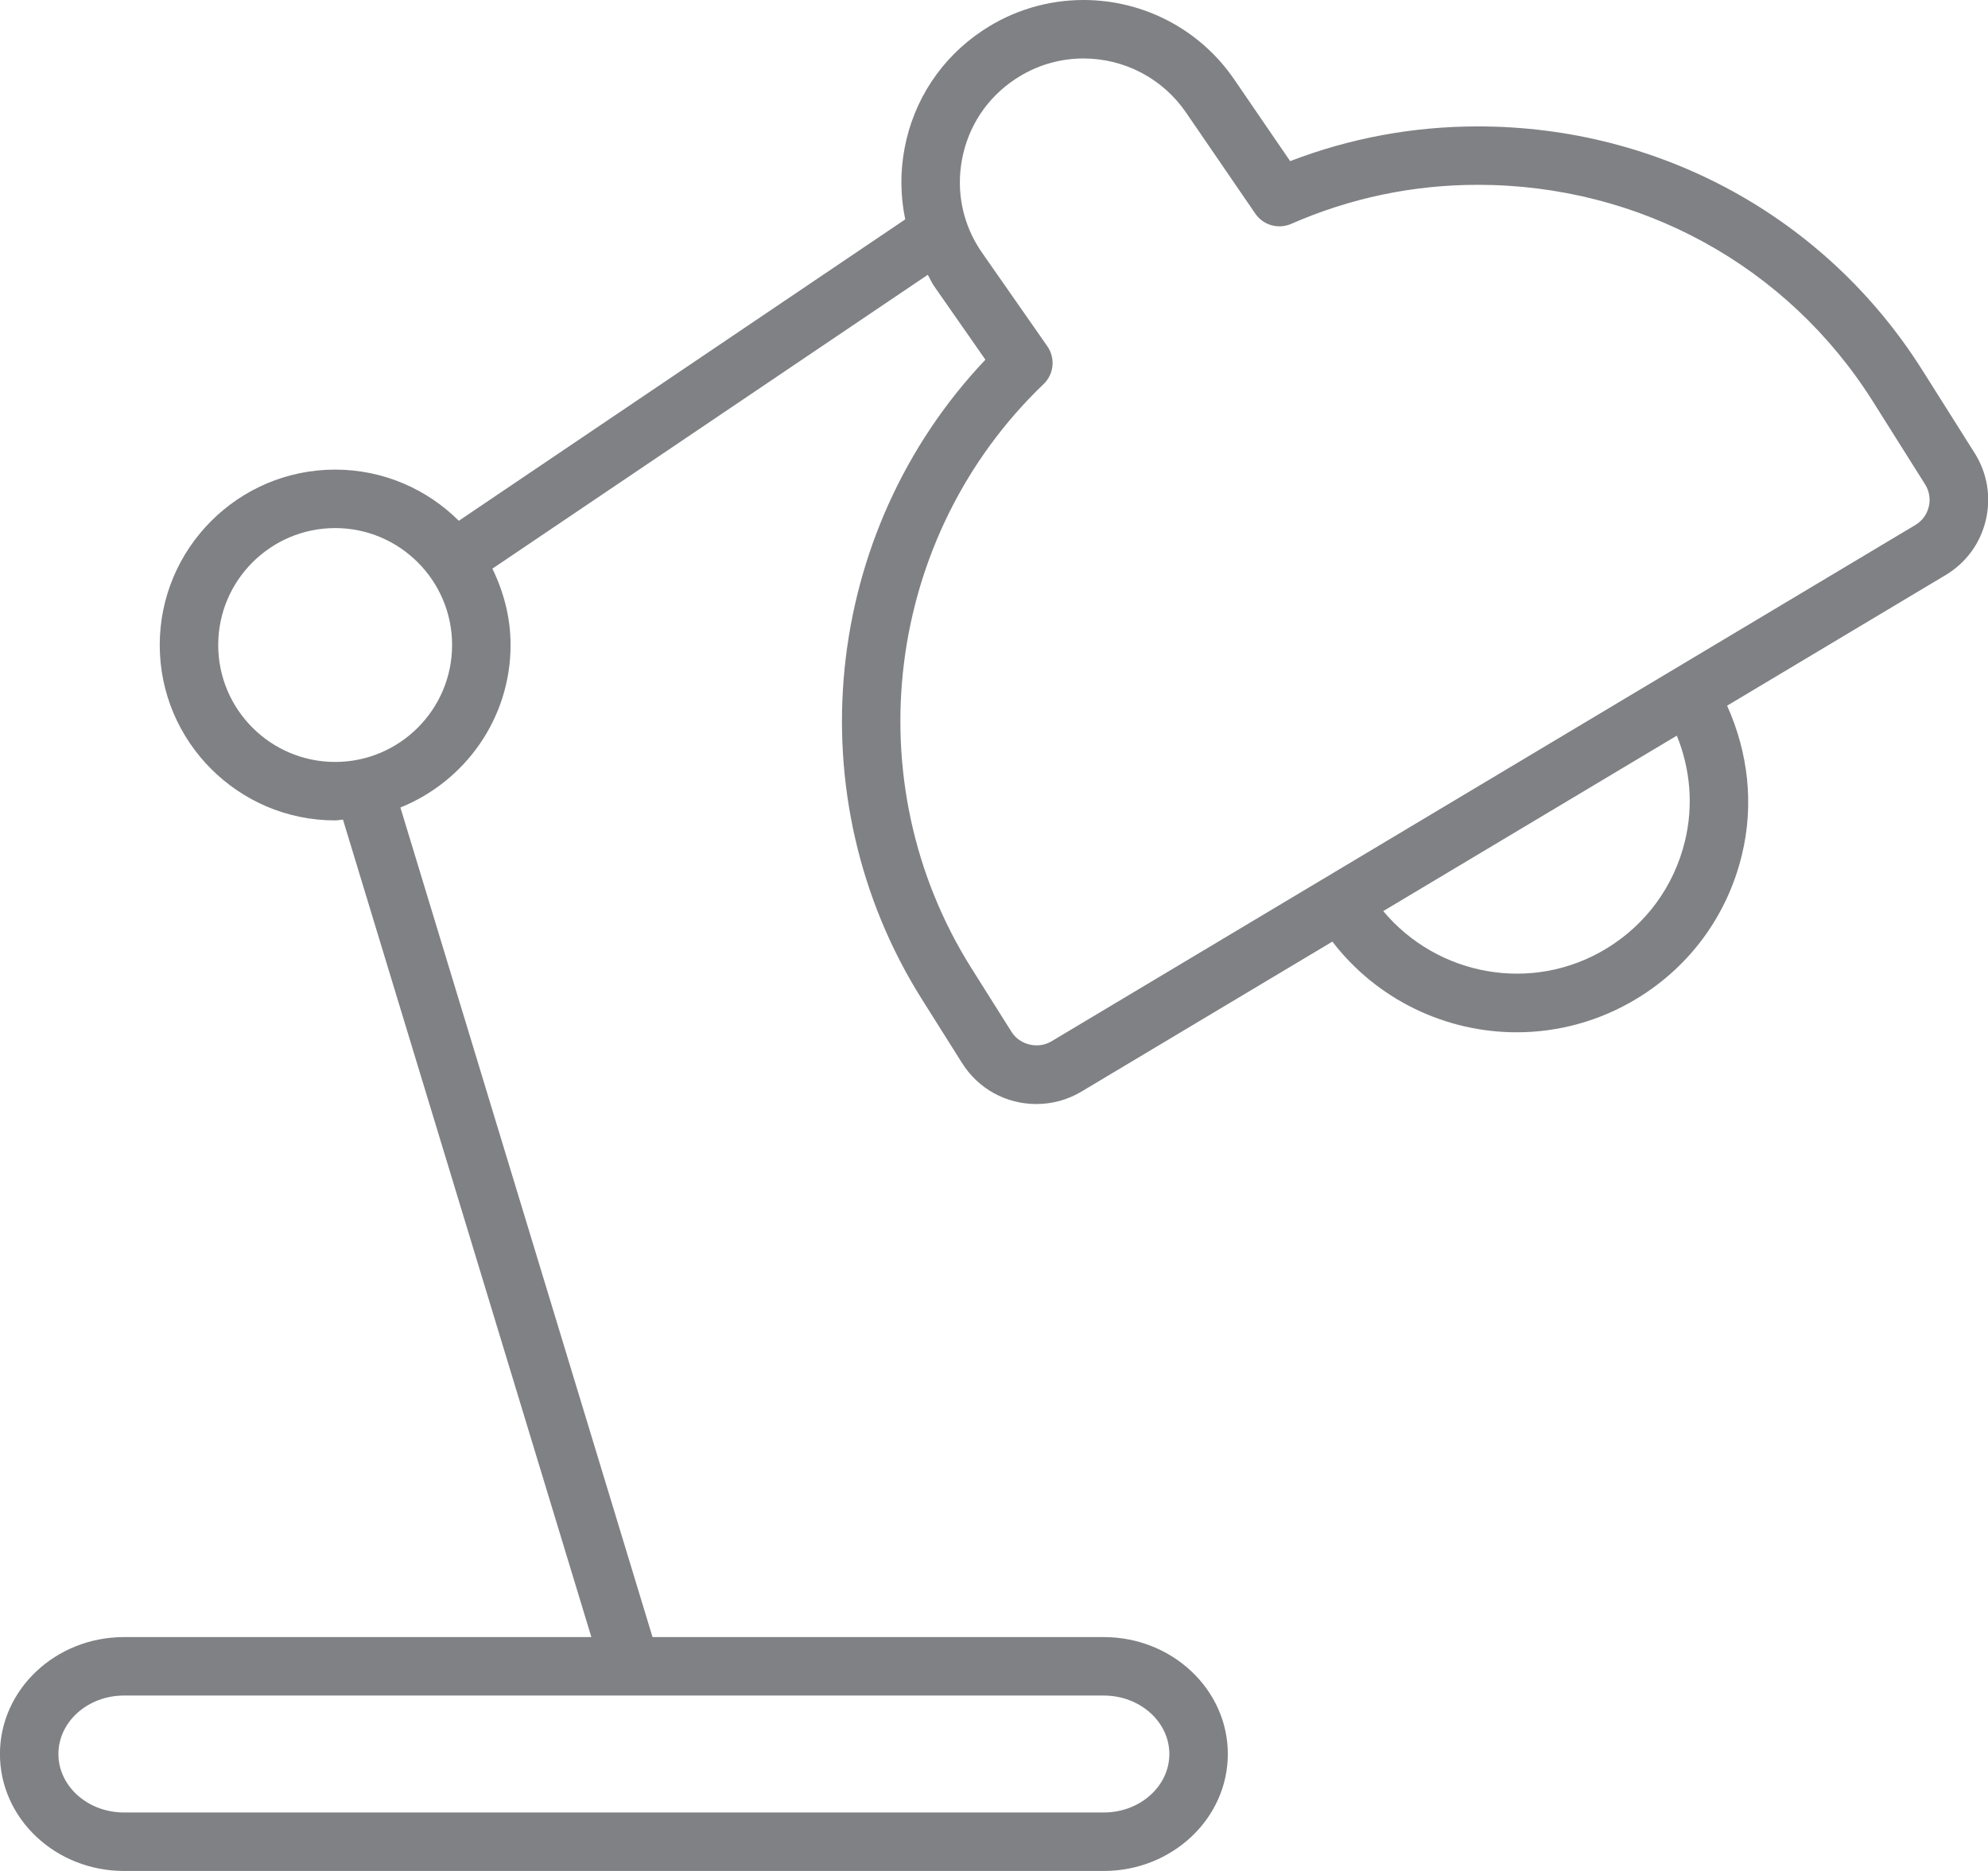 <?xml version="1.0" encoding="utf-8"?>
<!-- Generator: Adobe Illustrator 18.0.0, SVG Export Plug-In . SVG Version: 6.00 Build 0)  -->
<!DOCTYPE svg PUBLIC "-//W3C//DTD SVG 1.1//EN" "http://www.w3.org/Graphics/SVG/1.1/DTD/svg11.dtd">
<svg version="1.1" id="Layer_1" xmlns="http://www.w3.org/2000/svg" xmlns:xlink="http://www.w3.org/1999/xlink" x="0px" y="0px"
	 width="34px" height="32px" viewBox="0 0 34 32" enable-background="new 0 0 34 32" xml:space="preserve">
<g>
	<path fill="#808184" d="M2.12,32h16.758c1.169,0,2.121-0.897,2.121-2s-0.952-2-2.121-2H11.16L6.848,13.811
		c1.102-0.444,1.884-1.52,1.884-2.78c0-0.47-0.118-0.909-0.311-1.305L15.867,4.7c0.039,0.065,0.066,0.134,0.11,0.196l0.876,1.256
		c-2.793,2.947-3.265,7.478-1.086,10.939l0.687,1.091c0.276,0.439,0.751,0.701,1.271,0.701c0.27,0,0.536-0.073,0.769-0.212
		l4.293-2.566c0.769,1,1.945,1.551,3.151,1.551c0.703,0,1.415-0.187,2.059-0.578c0.906-0.551,1.543-1.422,1.793-2.452
		c0.211-0.867,0.109-1.755-0.252-2.556l3.735-2.233c0.35-0.209,0.595-0.542,0.689-0.938s0.027-0.804-0.189-1.148L32.88,6.336
		c-1.646-2.614-4.488-4.174-7.604-4.174c-1.108,0-2.187,0.2-3.211,0.594l-0.959-1.401C20.524,0.506,19.562,0,18.531,0
		c-0.615,0-1.211,0.18-1.724,0.521c-0.704,0.468-1.179,1.183-1.336,2.013c-0.078,0.41-0.072,0.822,0.011,1.218L7.847,8.907
		c-0.543-0.54-1.29-0.875-2.115-0.875c-1.654,0-3,1.346-3,3s1.346,3,3,3c0.046,0,0.088-0.011,0.134-0.013L10.114,28H2.12
		c-1.169,0-2.121,0.897-2.121,2S0.95,32,2.12,32z M28.816,14.39c-0.188,0.77-0.664,1.421-1.341,1.833
		c-1.272,0.774-2.891,0.469-3.818-0.64l5.021-3.001C28.91,13.154,28.965,13.779,28.816,14.39z M16.454,2.721
		c0.107-0.563,0.429-1.049,0.907-1.366C17.709,1.123,18.114,1,18.531,1c0.701,0,1.354,0.344,1.75,0.92l1.188,1.734
		c0.137,0.199,0.394,0.271,0.614,0.175c1.01-0.443,2.084-0.668,3.193-0.668c2.77,0,5.296,1.386,6.757,3.708l0.891,1.415
		c0.072,0.115,0.095,0.25,0.063,0.383c-0.032,0.132-0.113,0.243-0.229,0.312L17.98,17.812c-0.231,0.136-0.541,0.059-0.68-0.163
		l-0.687-1.091c-2.003-3.182-1.484-7.383,1.235-9.989c0.178-0.17,0.205-0.445,0.064-0.647l-1.115-1.598
		C16.468,3.854,16.347,3.284,16.454,2.721z M3.732,11.032c0-1.103,0.897-2,2-2s2,0.897,2,2s-0.897,2-2,2S3.732,12.135,3.732,11.032z
		 M2.12,29h16.758c0.618,0,1.121,0.449,1.121,1s-0.503,1-1.121,1H2.12c-0.618,0-1.121-0.449-1.121-1S1.501,29,2.12,29z"/>
</g>
</svg>

